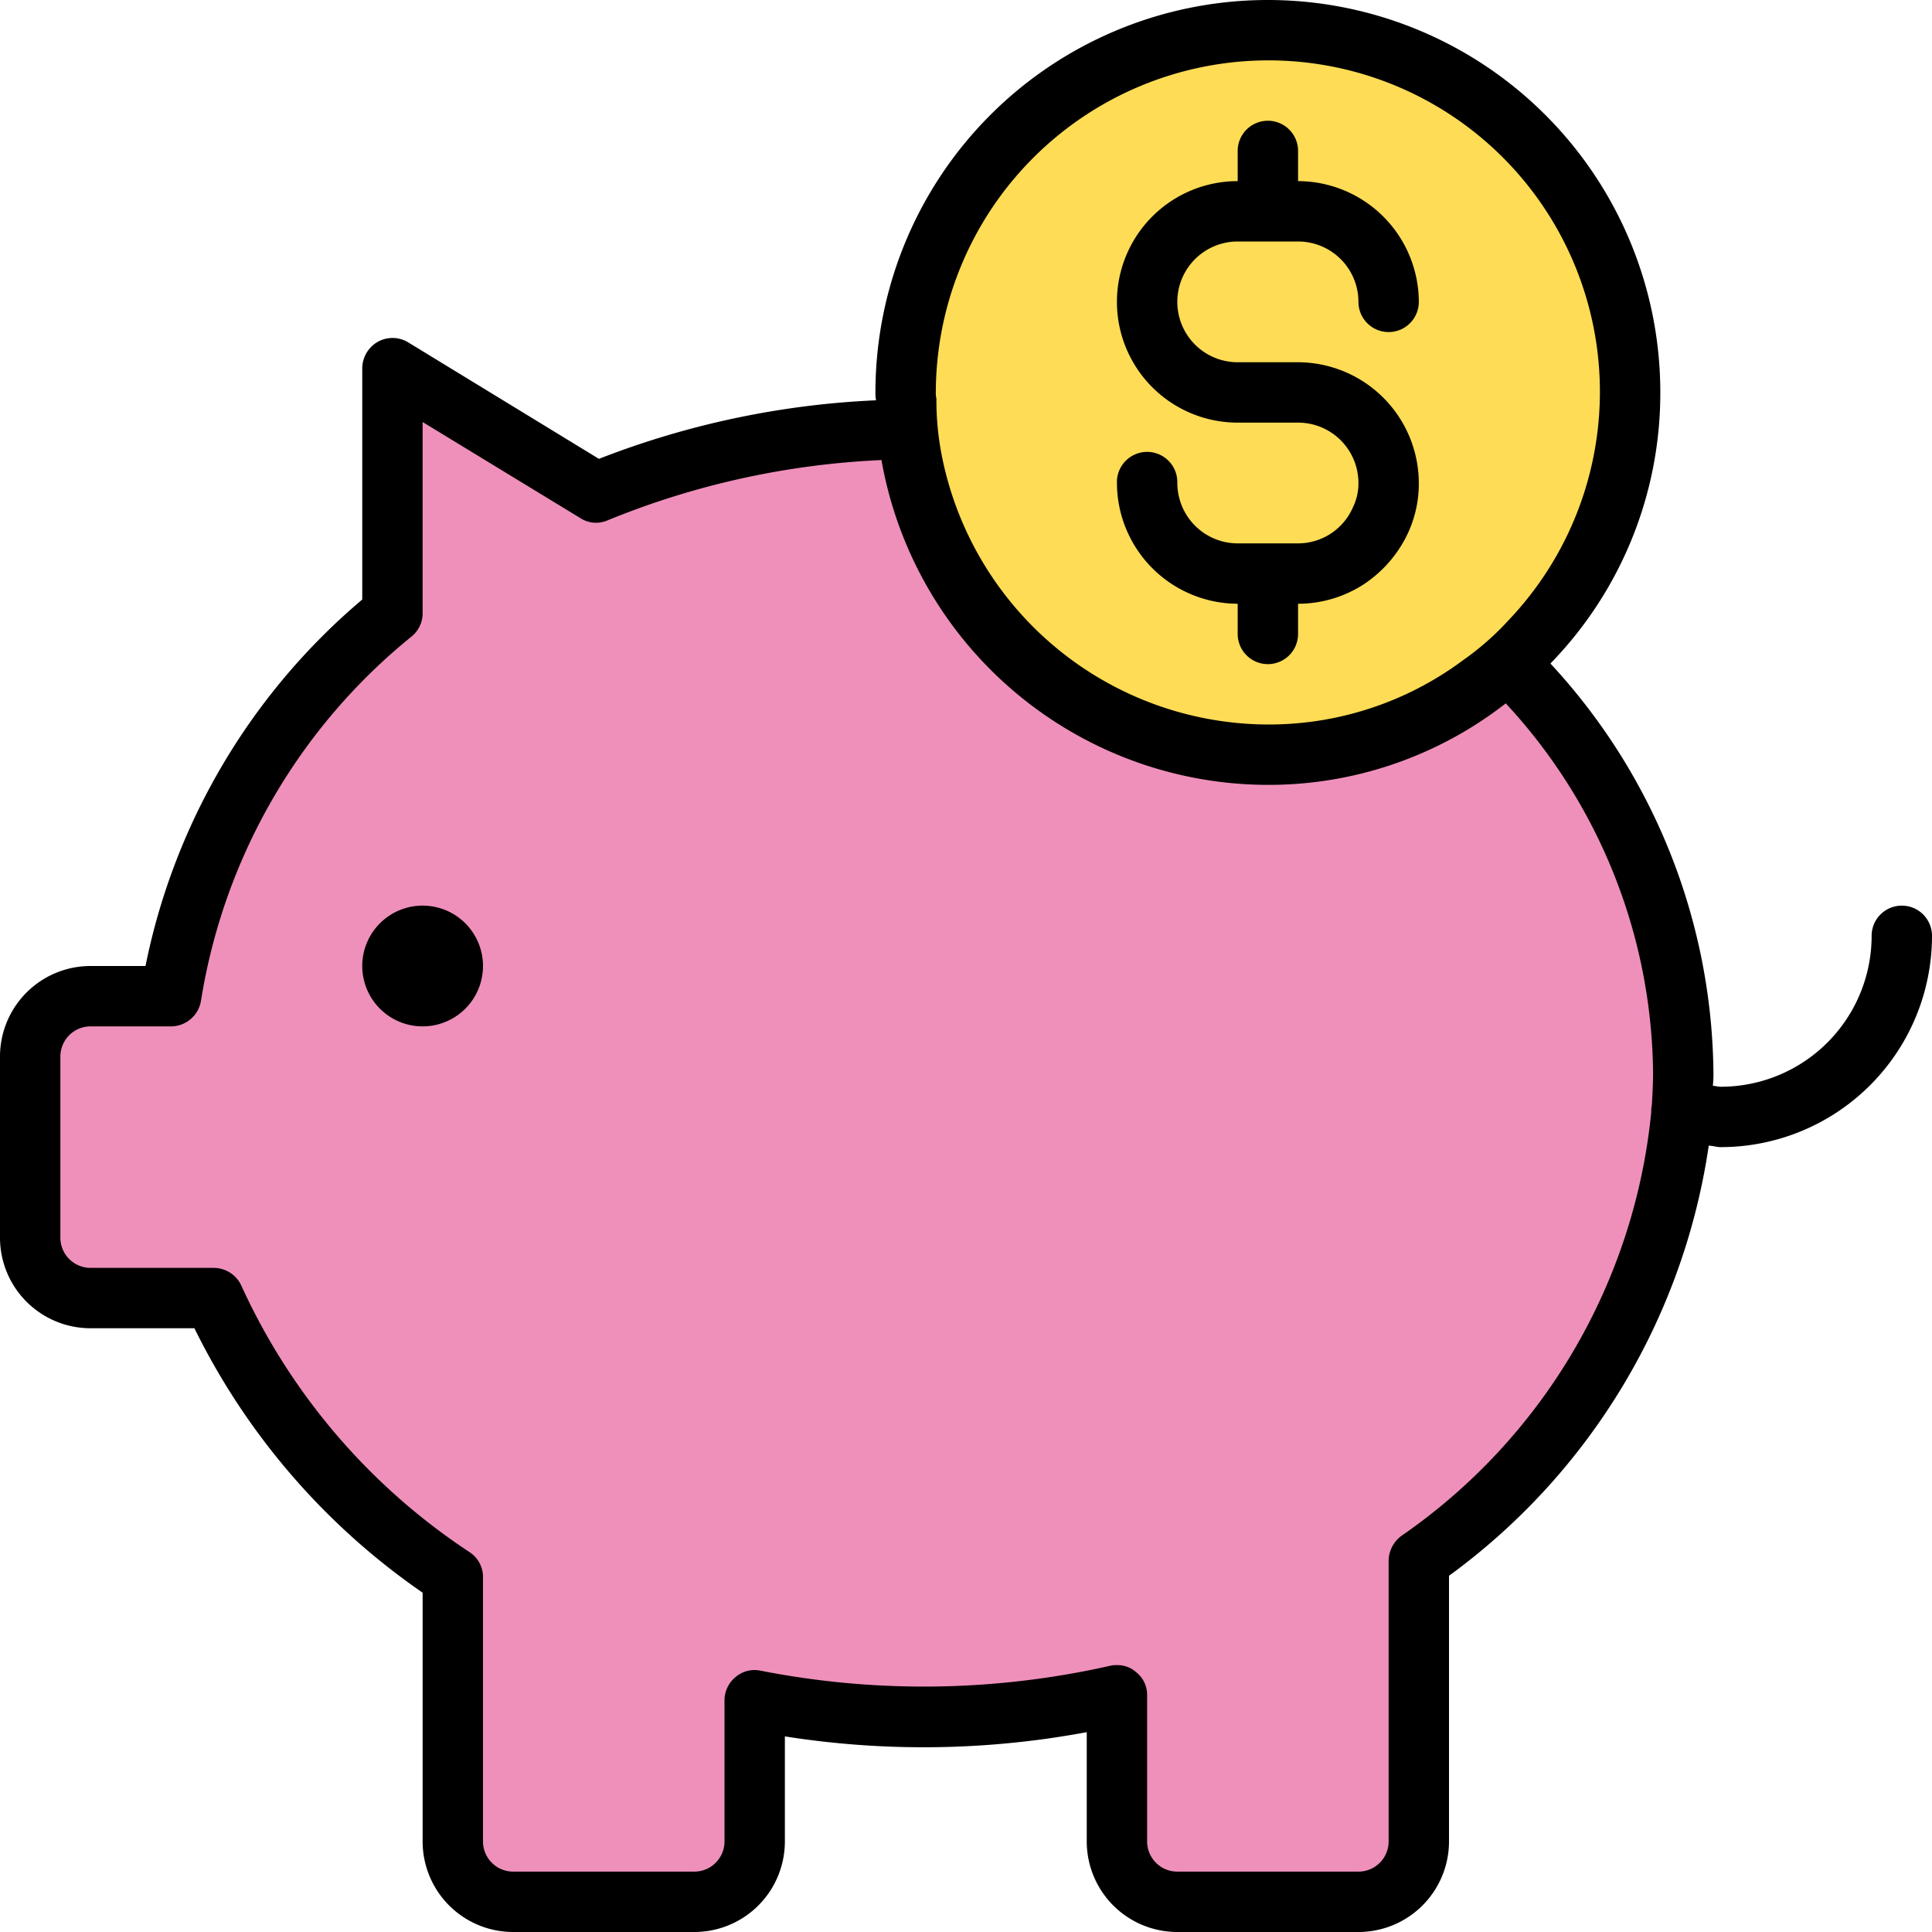 <svg xmlns="http://www.w3.org/2000/svg" data-name="Layer 1" viewBox="0 0 32 32"><path fill="#ef90bb" d="M27.875,17.767c0-5.893-5.627-10.67-12.569-10.67A14.359,14.359,0,0,0,9.867,8.159L6.5,6.1v4.063A10.122,10.122,0,0,0,2.834,16.5H1.5a1,1,0,0,0-1,1v3a1,1,0,0,0,1,1H3.544A10.962,10.962,0,0,0,7.5,26.121V30.5a1,1,0,0,0,1,1h3a1,1,0,0,0,1-1V28.161a14.344,14.344,0,0,0,6-.085V30.5a1,1,0,0,0,1,1h3a1,1,0,0,0,1-1V25.847A10.063,10.063,0,0,0,27.875,17.767Z"/><circle cx="21" cy="6.5" r="6" fill="#fedc55"/><path d="M31.5,15a.5.5,0,0,0-.5.5A2.5,2.5,0,0,1,28.5,18c-.042,0-.088-.014-.13-.016a1.666,1.666,0,0,0,.01-.214,10.106,10.106,0,0,0-2.7-6.78A6.42,6.42,0,0,0,27.5,6.5a6.5,6.5,0,0,0-13,0,.57.57,0,0,0,.01.13,14.369,14.369,0,0,0-4.59.97L6.76,5.67a.5.5,0,0,0-.5-.01A.509.509,0,0,0,6,6.1V9.93A10.713,10.713,0,0,0,2.41,16H1.5A1.5,1.5,0,0,0,0,17.5v3A1.5,1.5,0,0,0,1.5,22H3.22A11.467,11.467,0,0,0,7,26.38V30.5A1.5,1.5,0,0,0,8.5,32h3A1.5,1.5,0,0,0,13,30.5V28.76a14.729,14.729,0,0,0,5-.07V30.5A1.5,1.5,0,0,0,19.5,32h3A1.5,1.5,0,0,0,24,30.5V26.1a10.745,10.745,0,0,0,4.3-7.11v-.014c.065,0,.133.024.2.024A3.5,3.5,0,0,0,32,15.5.5.5,0,0,0,31.5,15ZM21,1a5.489,5.489,0,0,1,3.98,9.28,4.594,4.594,0,0,1-.74.65A5.383,5.383,0,0,1,21,12a5.522,5.522,0,0,1-5.39-4.4,4.712,4.712,0,0,1-.1-1,.34.34,0,0,1-.01-.1A5.51,5.51,0,0,1,21,1Zm6.36,17.3a.486.486,0,0,0-.01.12,9.683,9.683,0,0,1-4.14,7.02.521.521,0,0,0-.21.41V30.5a.5.5,0,0,1-.5.5h-3a.5.5,0,0,1-.5-.5V28.08a.479.479,0,0,0-.19-.39.455.455,0,0,0-.31-.11.41.41,0,0,0-.11.01,14,14,0,0,1-5.8.08.484.484,0,0,0-.41.11.5.5,0,0,0-.18.38V30.5a.5.5,0,0,1-.5.5h-3a.5.5,0,0,1-.5-.5V26.12a.491.491,0,0,0-.22-.41A10.5,10.5,0,0,1,4,21.3a.505.505,0,0,0-.46-.3H1.5a.5.5,0,0,1-.5-.5v-3a.5.5,0,0,1,.5-.5H2.83a.505.505,0,0,0,.5-.43,9.729,9.729,0,0,1,3.49-6.03A.494.494,0,0,0,7,10.16V6.99L9.61,8.58a.478.478,0,0,0,.45.04,13.545,13.545,0,0,1,4.54-1A6.509,6.509,0,0,0,21,13a6.386,6.386,0,0,0,3.94-1.35,9.113,9.113,0,0,1,2.44,6.12C27.38,17.95,27.37,18.12,27.36,18.3ZM20.5,10v.5a.5.5,0,0,0,1,0V10a2,2,0,0,0,1.1-.33,2.071,2.071,0,0,0,.67-.74A1.942,1.942,0,0,0,23.5,8a2.006,2.006,0,0,0-2-2h-1a1,1,0,0,1,0-2h1a1,1,0,0,1,1,1,.5.5,0,0,0,1,0,2.006,2.006,0,0,0-2-2V2.5a.5.5,0,0,0-1,0V3a2,2,0,0,0,0,4h1a1,1,0,0,1,1,1,.9.9,0,0,1-.09.4.991.991,0,0,1-.91.6h-1a1,1,0,0,1-.97-.76A.986.986,0,0,1,19.5,8a.5.5,0,0,0-1-.03V8A2.006,2.006,0,0,0,20.5,10ZM7,15a1,1,0,1,0,1,1A1,1,0,0,0,7,15Z"/></svg>